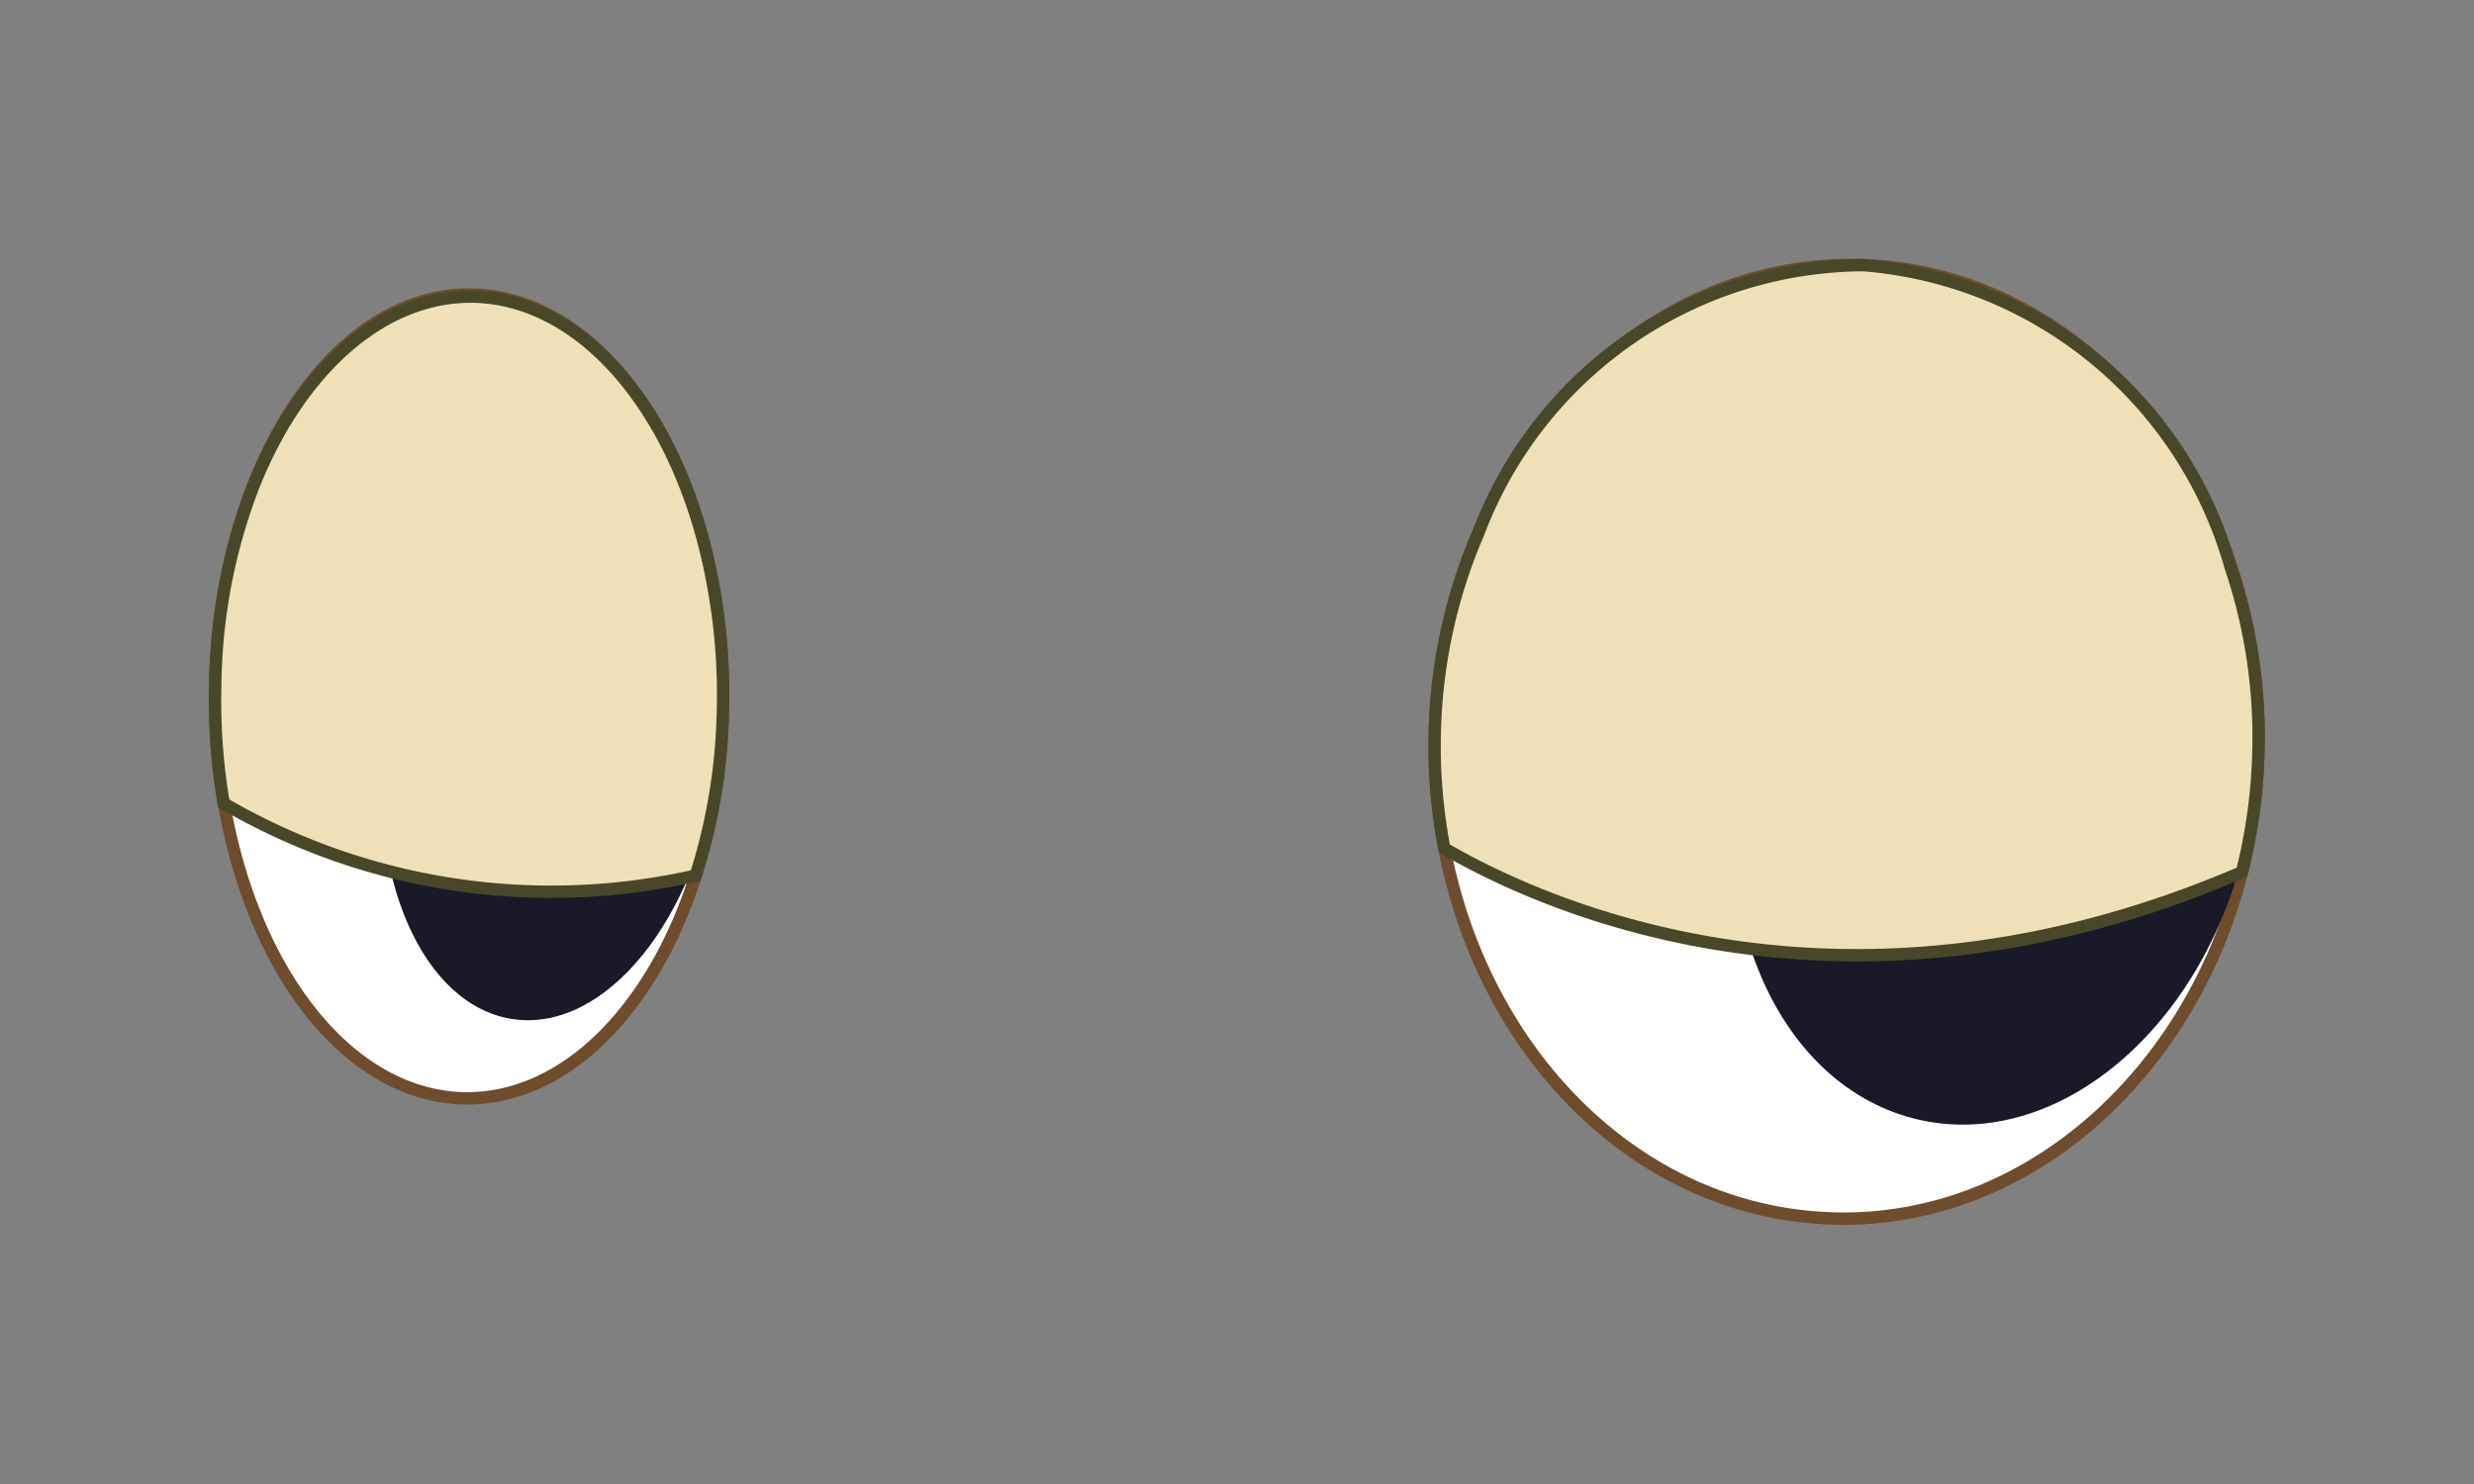 <svg id="Layer_1" data-name="Layer 1" xmlns="http://www.w3.org/2000/svg" viewBox="0 0 50 30"><rect x="0" y="0" width="50" height="30" fill="#808080" stroke="none"/><defs><style>.cls-1{fill:#fff;stroke:#6d4d2e;}.cls-1,.cls-4{stroke-miterlimit:10;stroke-width:0.25px;}.cls-2{fill:#191928;}.cls-3{fill:#f9f5f2;}.cls-4{fill:#eee1b7;stroke:#49472a;}</style></defs><g id="eyes_1" data-name="eyes 1"><path class="cls-1" d="M45.64,15.3a11,11,0,0,1-.33,2.33c-1.05,4.16-4.44,7.15-8.33,7s-7-3.32-7.79-7.49A10.93,10.93,0,0,1,29,14.71c.19-5.33,4.07-9.51,8.66-9.35S45.83,10,45.64,15.3Z"/><ellipse class="cls-2" cx="40.31" cy="15.92" rx="6.88" ry="5.2" transform="translate(15.84 51.7) rotate(-77.18)"/><ellipse class="cls-3" cx="42.49" cy="12.34" rx="1.86" ry="1.66" transform="matrix(0.07, -1, 1, 0.07, 27.15, 53.84)"/><path class="cls-1" d="M14.61,14.37a11.66,11.66,0,0,1-.55,3.33c-.87,2.75-2.71,4.6-4.78,4.5-2.3-.12-4.19-2.62-4.76-6a12.56,12.56,0,0,1-.17-2.41c.1-4.47,2.49-8,5.32-7.83S14.72,9.9,14.61,14.37Z"/><ellipse class="cls-2" cx="11.14" cy="15.07" rx="5.59" ry="3.39" transform="translate(-5.3 24.05) rotate(-82.17)"/><ellipse class="cls-3" cx="12.84" cy="12.25" rx="1.1" ry="1.81"/></g><g id="eyes_3" data-name="eyes 3"><path class="cls-4" d="M14.61,14.37a11.66,11.66,0,0,1-.55,3.33,13.16,13.16,0,0,1-9.54-1.46,12.56,12.56,0,0,1-.17-2.41,11.5,11.5,0,0,1,.77-4C6.06,7.46,7.77,5.91,9.67,6c2.25.12,4.11,2.5,4.72,5.71A12.15,12.15,0,0,1,14.61,14.37Z"/><path class="cls-4" d="M45.64,15.3a11,11,0,0,1-.33,2.33c-8,3.45-14.08.71-16.12-.48A10.93,10.93,0,0,1,29,14.71a10.77,10.77,0,0,1,.88-3.94,8.36,8.36,0,0,1,7.78-5.41,8.4,8.4,0,0,1,7.42,6.1A10.73,10.73,0,0,1,45.64,15.3Z"/></g></svg>